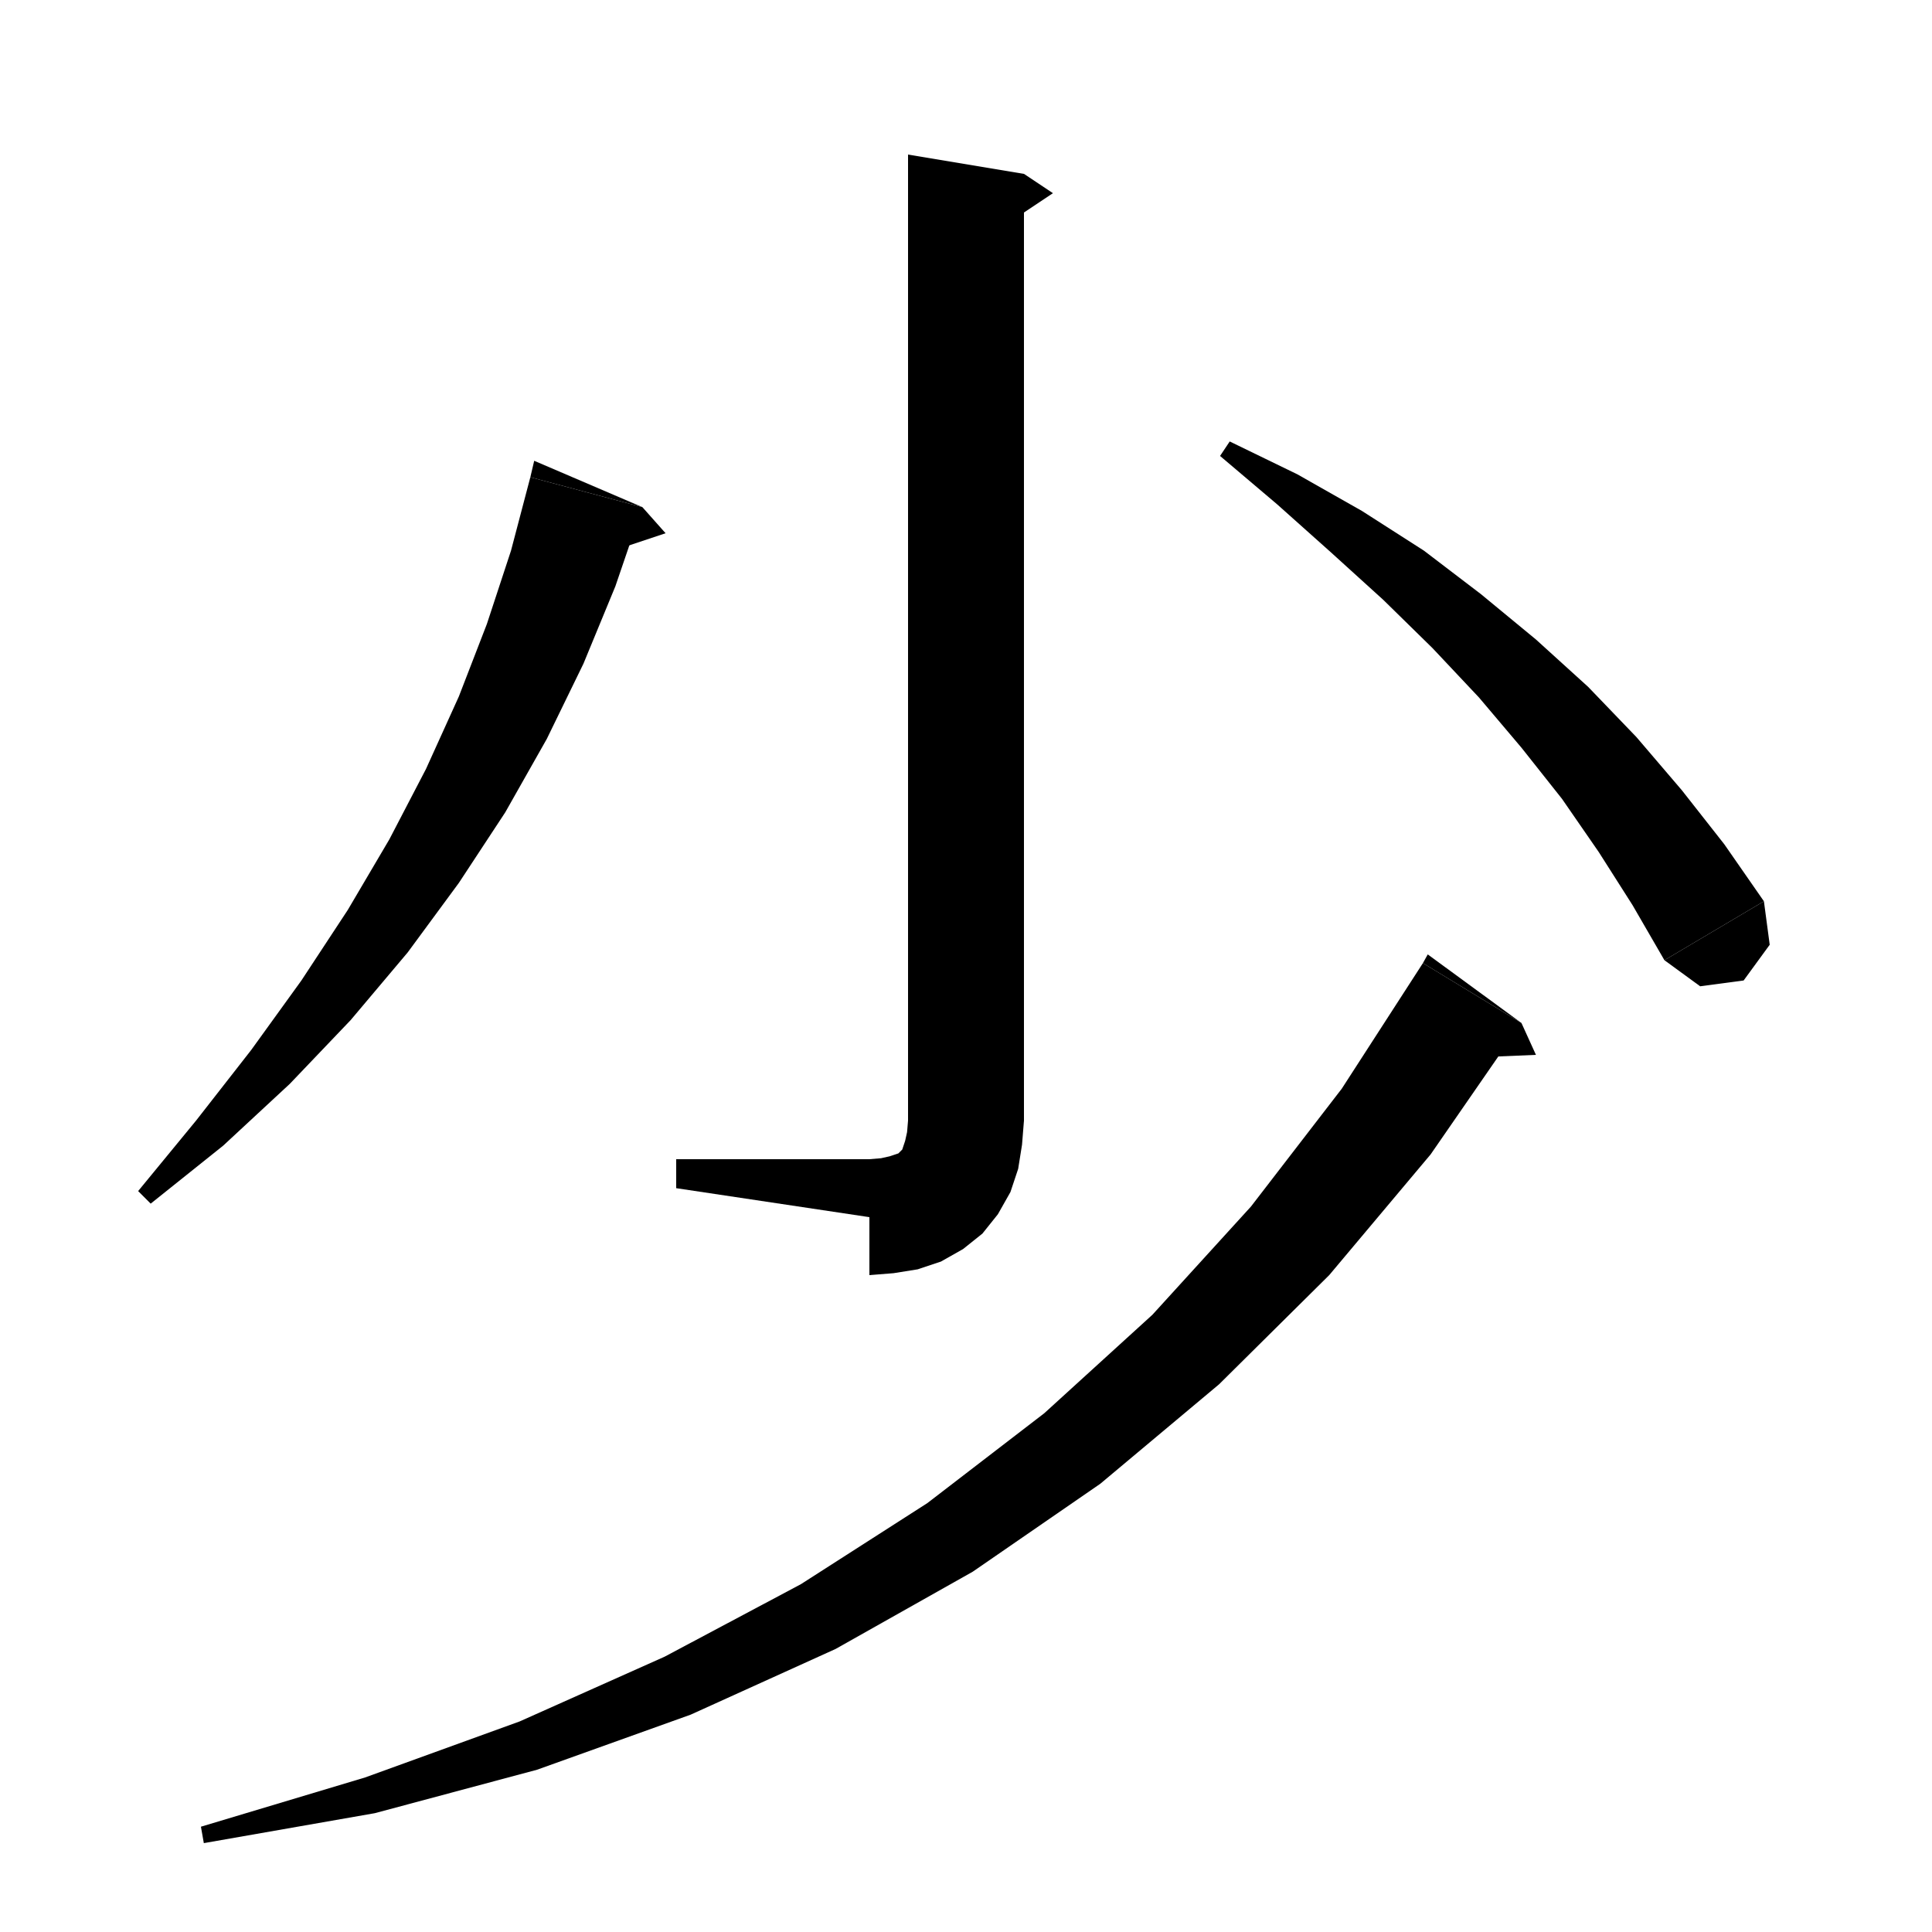 <svg xmlns="http://www.w3.org/2000/svg" xmlns:xlink="http://www.w3.org/1999/xlink" version="1.1" baseProfile="full" viewBox="0 0 200 200" width="200" height="200">
<g fill="black">
<polygon points="106,18 106,116 94,116 94,16 " />
<polygon points="106,18 109,20 106,22 " />
<polygon points="106,116 103.6,119.6 100,122 96.4,119.6 94,116 " />
<polygon points="106,116 105.8,118.5 105.4,121 104.6,123.4 103.3,125.7 101.7,127.7 99.7,129.3 97.4,130.6 95,131.4 92.5,131.8 90,132 90,120 91.2,119.9 92.1,119.7 92.7,119.5 93,119.4 93.2,119.2 93.4,119 93.5,118.7 93.7,118.1 93.9,117.2 94,116 " />
<polygon points="90,126 90,120 70,120 70,123 " />
<polygon points="66.5,52.5 63.7,60.7 60.4,68.7 56.6,76.5 52.3,84.1 47.5,91.4 42.2,98.6 36.3,105.6 30,112.2 23.1,118.6 15.6,124.6 14.3,123.3 20.3,116 26,108.7 31.2,101.5 36,94.2 40.3,86.9 44.1,79.6 47.5,72.1 50.4,64.6 52.9,57 54.9,49.4 " />
<polygon points="54.9,49.4 66.5,52.5 55.3,47.7 " />
<polygon points="66.5,52.5 68.9,55.2 62,57.5 " />
<polygon points="127.3,45.7 134.3,49.1 141,52.9 147.4,57 153.3,61.5 159,66.2 164.4,71.1 169.4,76.3 174.1,81.8 178.5,87.4 182.6,93.3 172.3,99.4 169,93.7 165.5,88.2 161.7,82.7 157.5,77.4 153.1,72.2 148.3,67.1 143.2,62.1 137.8,57.2 132.2,52.2 126.3,47.2 " />
<polygon points="182.6,93.3 183.2,97.8 180.5,101.5 176,102.1 172.3,99.4 " />
<polygon points="157.5,105.9 148.1,119.5 137.6,132 126.2,143.3 113.9,153.6 100.7,162.7 86.5,170.7 71.5,177.5 55.6,183.2 38.8,187.7 21.1,190.8 20.8,189.1 37.8,184 53.8,178.2 68.8,171.5 82.9,164 96,155.6 108.1,146.3 119.3,136.1 129.5,124.9 138.9,112.7 147.3,99.7 " />
<polygon points="147.3,99.7 157.5,105.9 147.8,98.8 " />
<polygon points="157.5,105.9 159,109.2 151.8,109.5 " />
</g>
</svg>
